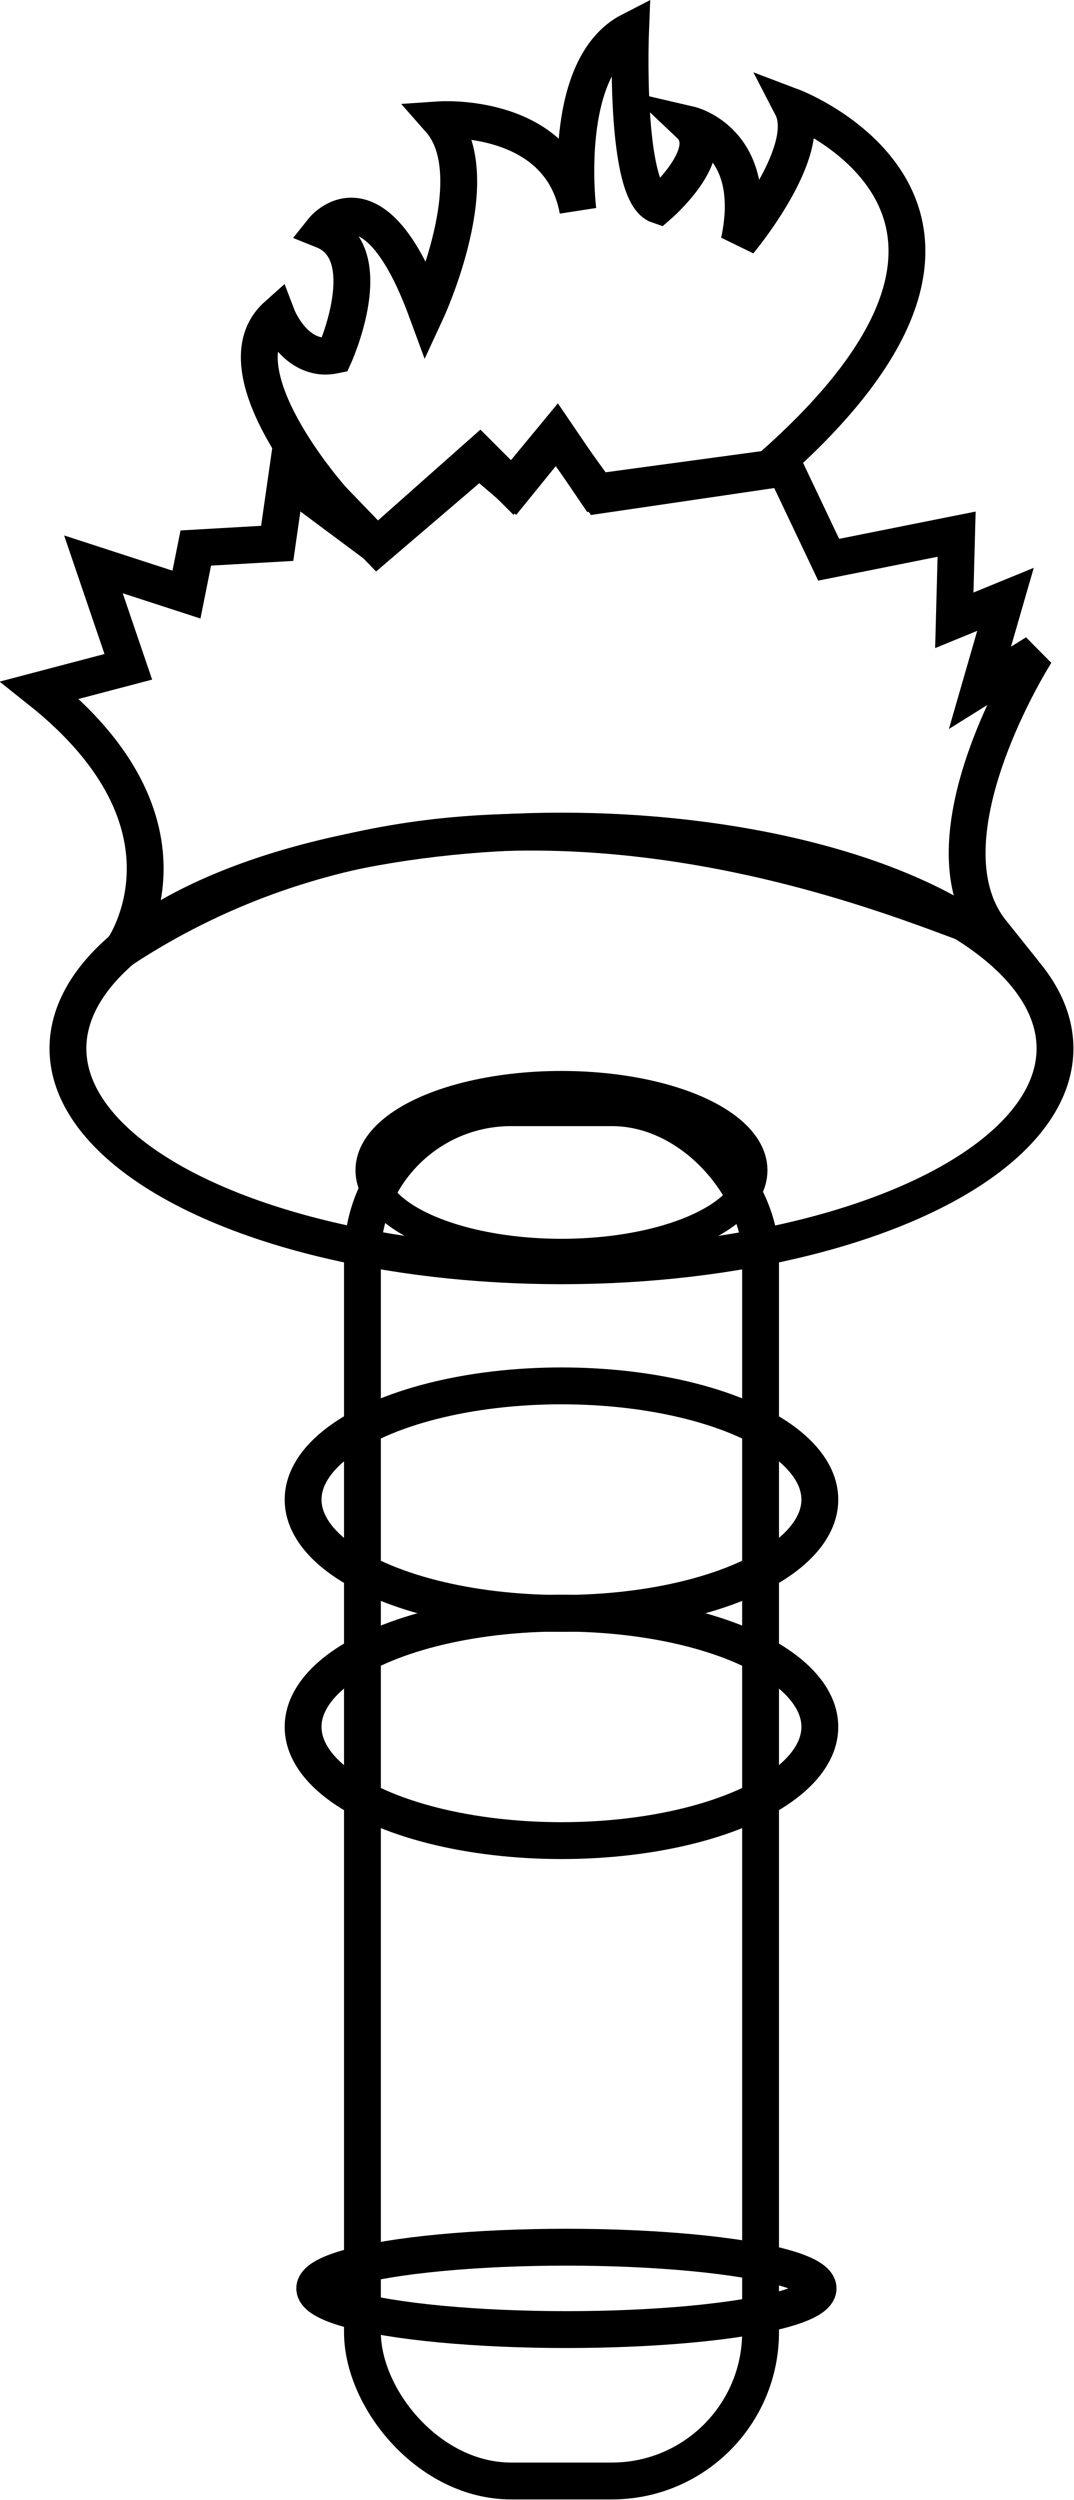 <?xml version="1.0" encoding="UTF-8" standalone="no"?>
<!-- Created with Inkscape (http://www.inkscape.org/) -->

<svg
   xmlns:dc="http://purl.org/dc/elements/1.1/"
   xmlns:cc="http://creativecommons.org/ns#"
   xmlns:rdf="http://www.w3.org/1999/02/22-rdf-syntax-ns#"
   xmlns:svg="http://www.w3.org/2000/svg"
   xmlns="http://www.w3.org/2000/svg"
   xmlns:sodipodi="http://sodipodi.sourceforge.net/DTD/sodipodi-0.dtd"
   xmlns:inkscape="http://www.inkscape.org/namespaces/inkscape"
   width="43.659"
   height="101.527"
   viewBox="0 0 11.551 26.862"
   version="1.1"
   id="svg8"
   inkscape:version="0.92.3 (2405546, 2018-03-11)"
   sodipodi:docname="torch.svg">
  <defs
     id="defs2" />
  <sodipodi:namedview
     id="base"
     pagecolor="#ffffff"
     bordercolor="#666666"
     borderopacity="1.0"
     inkscape:pageopacity="0.0"
     inkscape:pageshadow="2"
     inkscape:zoom="1.4"
     inkscape:cx="-216.63559"
     inkscape:cy="95.622679"
     inkscape:document-units="px"
     inkscape:current-layer="layer1"
     showgrid="false"
     units="px"
     inkscape:window-width="1600"
     inkscape:window-height="845"
     inkscape:window-x="1280"
     inkscape:window-y="24"
     inkscape:window-maximized="1" />
  <g
     inkscape:label="Layer 1"
     inkscape:groupmode="layer"
     id="layer1"
     transform="translate(98.645,-30.238)">
    <g
       transform="matrix(0.749,0,0,0.749,-123.934,26.106)"
       id="g1008">
      <ellipse
         ry="1.204"
         rx="2.737"
         cy="22.306"
         cx="41.826"
         id="ellipse990"
         style="opacity:1;fill:none;fill-opacity:1;stroke:#000000;stroke-width:0.442;stroke-miterlimit:4;stroke-dasharray:none;stroke-dashoffset:0;stroke-opacity:1" />
      <g
         id="g1002"
         transform="translate(120.965,53.106)">
        <ellipse
           ry="3.118"
           rx="7.087"
           cy="-32.548"
           cx="-79.139"
           id="ellipse992"
           style="opacity:1;fill:none;fill-opacity:1;stroke:#000000;stroke-width:0.529;stroke-miterlimit:4;stroke-dasharray:none;stroke-dashoffset:0;stroke-opacity:1" />
        <rect
           ry="2.135"
           y="-31.698"
           x="-81.997"
           height="19.702"
           width="5.717"
           id="rect994"
           style="opacity:1;fill:none;fill-opacity:1;stroke:#000000;stroke-width:0.529;stroke-miterlimit:4;stroke-dasharray:none;stroke-dashoffset:0;stroke-opacity:1" />
        <ellipse
           ry="1.632"
           rx="3.71"
           cy="-26.075"
           cx="-79.139"
           id="ellipse996"
           style="opacity:1;fill:none;fill-opacity:1;stroke:#000000;stroke-width:0.529;stroke-miterlimit:4;stroke-dasharray:none;stroke-dashoffset:0;stroke-opacity:1" />
        <ellipse
           style="opacity:1;fill:none;fill-opacity:1;stroke:#000000;stroke-width:0.529;stroke-miterlimit:4;stroke-dasharray:none;stroke-dashoffset:0;stroke-opacity:1"
           id="ellipse998"
           cx="-79.139"
           cy="-22.815"
           rx="3.71"
           ry="1.632" />
        <ellipse
           ry="0.591"
           rx="3.614"
           cy="-14.759"
           cx="-79.068"
           id="ellipse1000"
           style="opacity:1;fill:none;fill-opacity:1;stroke:#000000;stroke-width:0.529;stroke-miterlimit:4;stroke-dasharray:none;stroke-dashoffset:0;stroke-opacity:1" />
      </g>
      <path
         style="fill:none;stroke:#000000;stroke-width:0.529;stroke-linecap:butt;stroke-linejoin:miter;stroke-miterlimit:4;stroke-dasharray:none;stroke-opacity:1"
         d="m 35.531,19.125 c 0,0 1.244,-1.77 -1.195,-3.708 l 1.27,-0.334 -0.501,-1.47 1.336,0.434 0.134,-0.668 1.169,-0.067 0.134,-0.935 1.303,0.969 1.47,-1.303 0.468,0.468 0.635,-0.768 0.568,0.835 2.706,-0.367 0.635,1.336 1.837,-0.367 -0.033,1.236 0.735,-0.301 -0.367,1.27 0.802,-0.501 c 0,0 -1.702,2.668 -0.633,4.004 -0.68,-0.146 -7.055,-3.299 -12.471,0.239 z"
         id="path1004"
         inkscape:connector-curvature="0"
         sodipodi:nodetypes="cccccccccccccccccccccc" />
      <path
         style="fill:none;stroke:#000000;stroke-width:0.529;stroke-linecap:butt;stroke-linejoin:miter;stroke-miterlimit:4;stroke-dasharray:none;stroke-opacity:1"
         d="m 38.542,12.691 c 0,0 -1.677,-1.866 -0.803,-2.646 0,0 0.26,0.685 0.827,0.567 0,0 0.661,-1.465 -0.165,-1.795 0,0 0.727,-0.911 1.488,1.158 0,0 0.898,-1.937 0.189,-2.74 0,0 1.725,-0.118 1.984,1.299 0,0 -0.26,-2.055 0.756,-2.575 0,0 -0.094,2.339 0.402,2.504 0,0 0.874,-0.756 0.449,-1.158 0,0 1.016,0.236 0.709,1.677 0,0 1.087,-1.299 0.756,-1.937 0,0 3.945,1.488 -0.354,5.221 l -2.41,0.354 -0.614,-0.85 -0.614,0.756 -0.496,-0.425 -1.465,1.252 z"
         id="path1006"
         inkscape:connector-curvature="0"
         sodipodi:nodetypes="ccccccccccccc" />
    </g>
  </g>
</svg>
